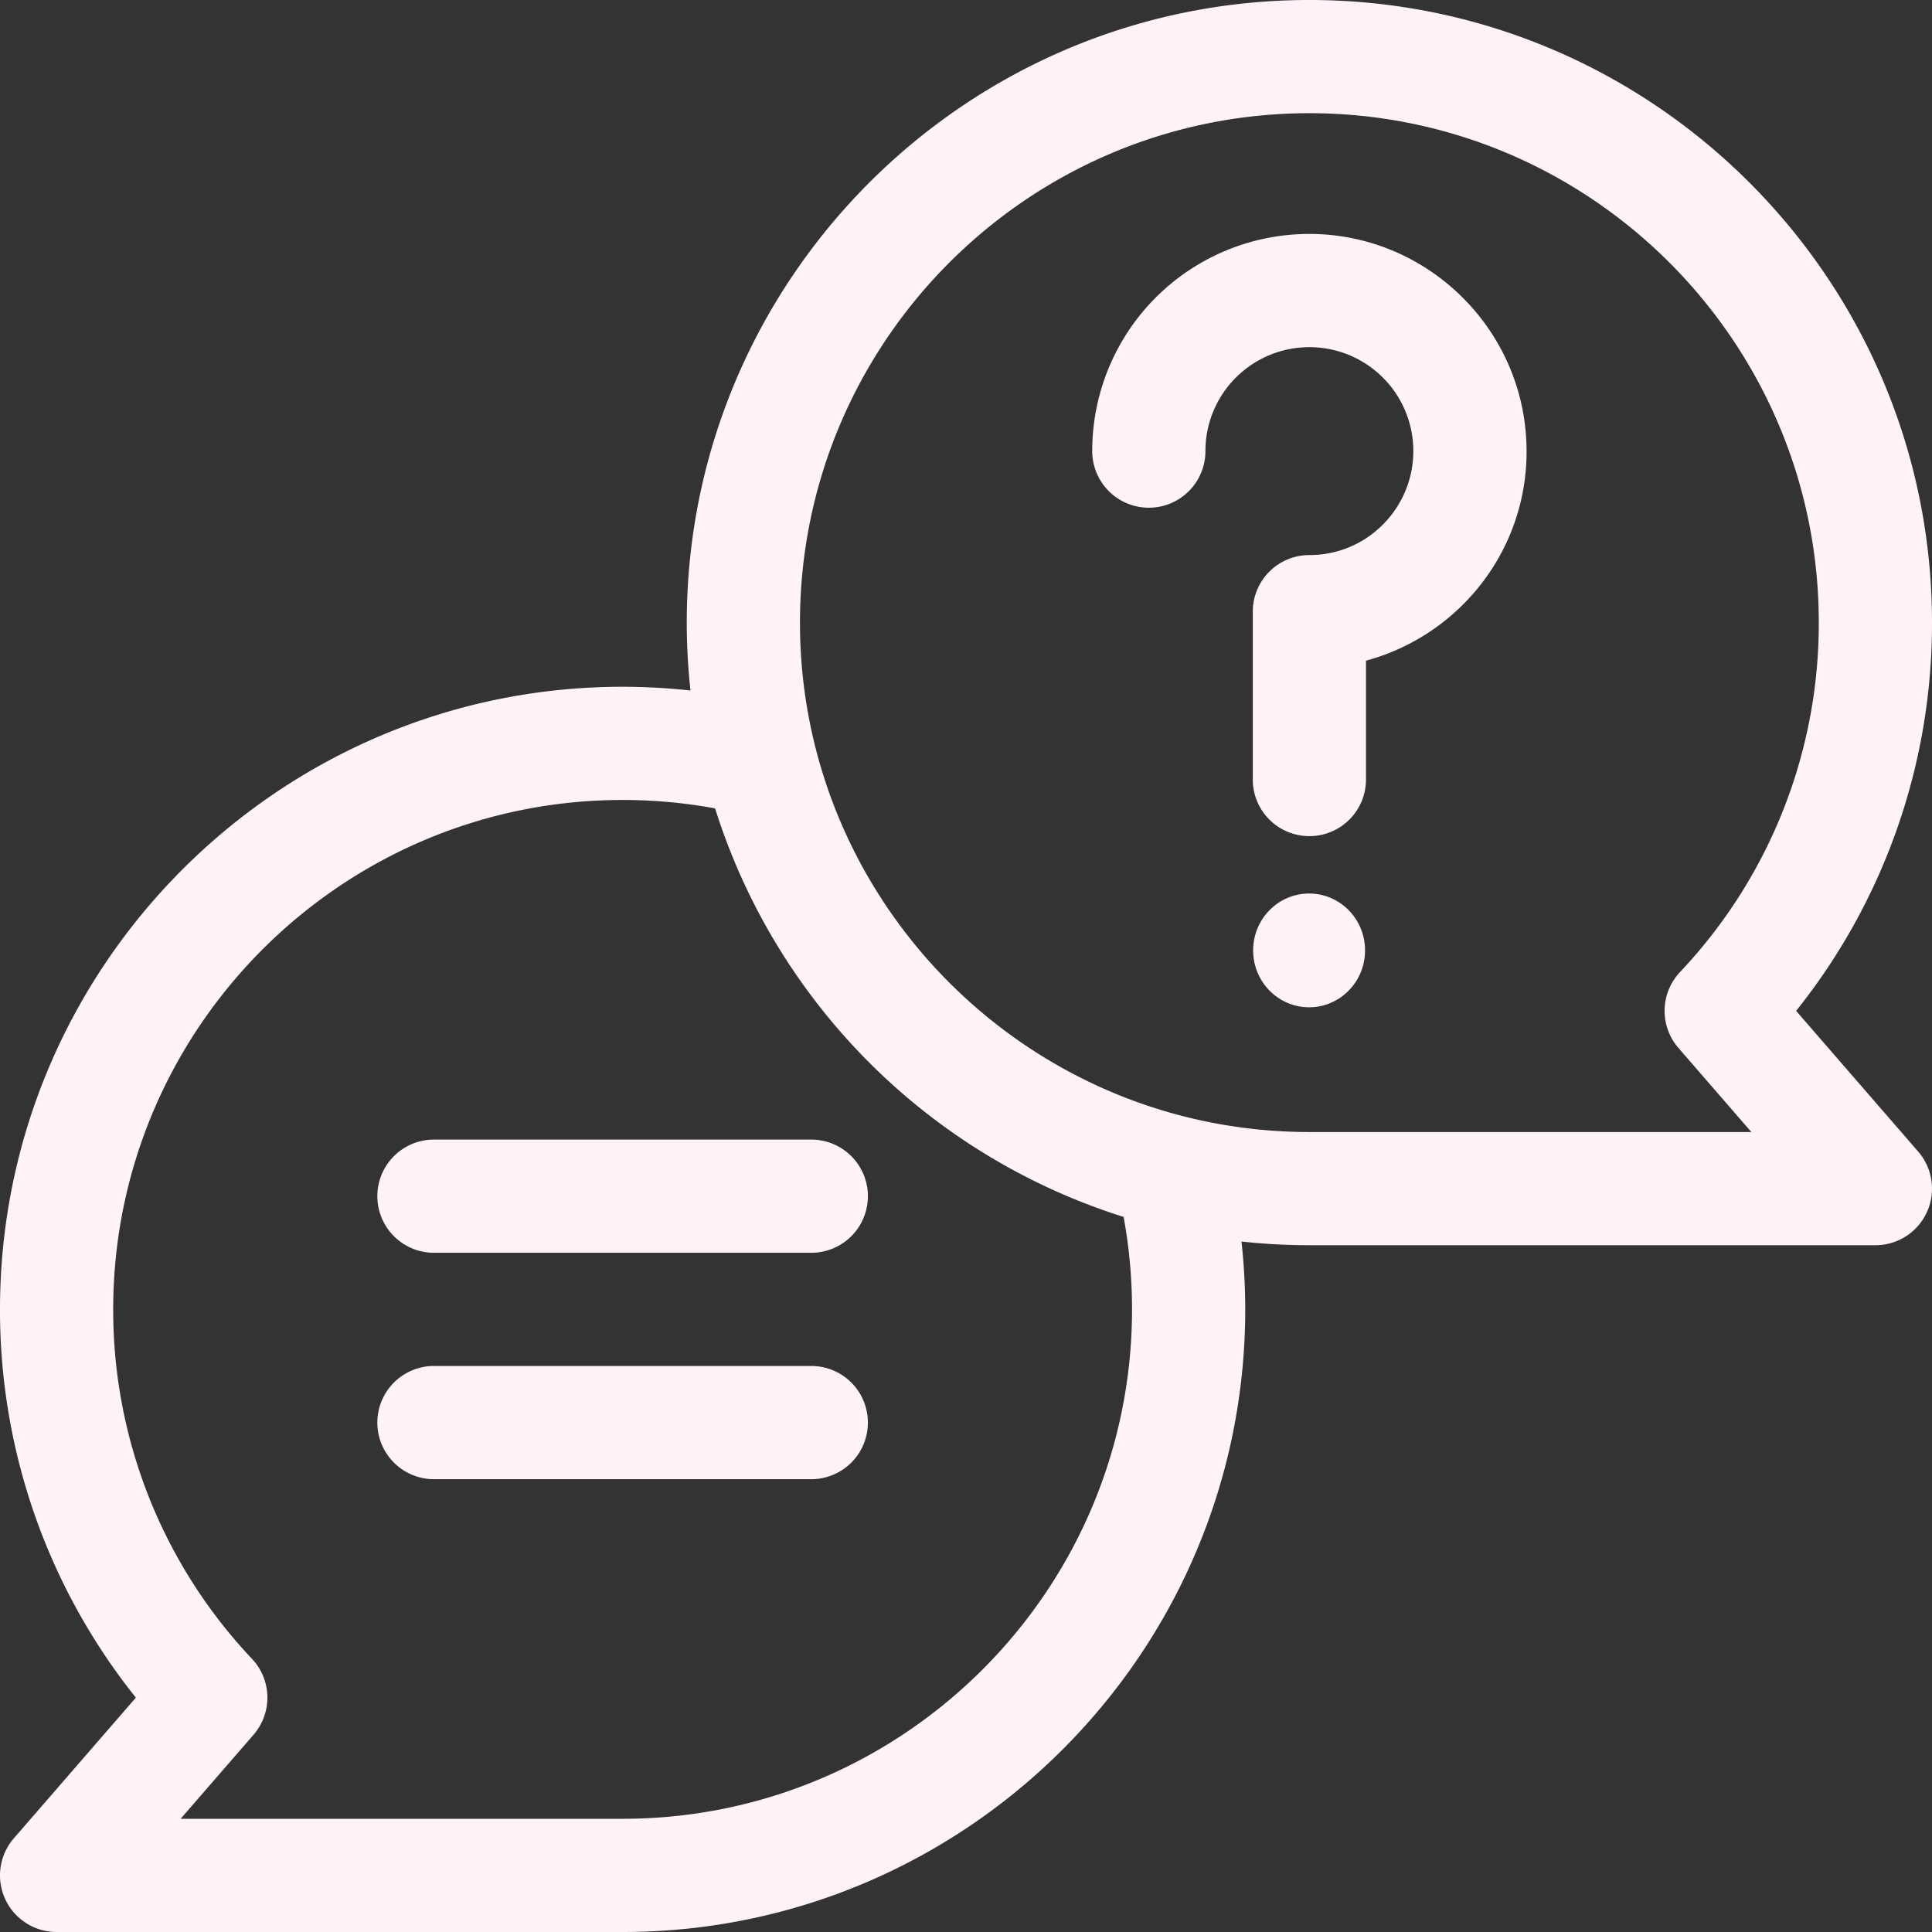 <svg xmlns="http://www.w3.org/2000/svg" width="1053.002" height="1053" viewBox="0 0 1053.002 1053">
  <rect x="0" y="0" width="1053.002" height="1053" fill="#333333" stroke="none"/>
  <g id="backgrounf_form" transform="translate(0)">
    <path id="Path_2223" data-name="Path 2223" d="M1045.455,627.627l-66.508-76.669A337.845,337.845,0,0,0,1053,339.346C1053,152.231,900.772,0,713.655,0S374.309,152.231,374.309,339.346a341.6,341.6,0,0,0,2.026,37.009,341.985,341.985,0,0,0-36.989-2.046C152.231,374.309,0,526.539,0,713.655A337.85,337.85,0,0,0,74.054,925.267L7.546,1001.936A30.85,30.85,0,0,0,30.85,1053h308.5c187.115,0,339.346-152.231,339.346-339.346a341.989,341.989,0,0,0-2.046-36.989,341.6,341.6,0,0,0,37.009,2.026h308.5a30.85,30.85,0,0,0,23.3-51.064ZM339.346,991.3H98.45l39.745-45.816a30.849,30.849,0,0,0-.862-41.382A276.543,276.543,0,0,1,61.7,713.655c0-153.094,124.552-277.647,277.647-277.647a279.469,279.469,0,0,1,50.39,4.582A340.86,340.86,0,0,0,612.411,663.265a279.468,279.468,0,0,1,4.582,50.39C616.993,866.751,492.443,991.3,339.346,991.3ZM713.655,616.992c-153.094,0-277.647-124.552-277.647-277.647S560.561,61.7,713.655,61.7,991.3,186.252,991.3,339.346a276.542,276.542,0,0,1-75.633,190.449,30.849,30.849,0,0,0-.862,41.382l39.745,45.816Z" transform="translate(0 0)" fill="#fff3f6"/>
    <ellipse id="Ellipse_109" data-name="Ellipse 109" cx="30.5" cy="31" rx="30.5" ry="31" transform="translate(683.001 487)" fill="#fff3f6"/>
    <path id="Path_2224" data-name="Path 2224" d="M410.233,62.025a118.267,118.267,0,0,0-120.78,118.331,30.85,30.85,0,1,0,61.7,0,57.527,57.527,0,0,1,.547-7.941A56.647,56.647,0,0,1,407.831,123.7c.387,0,.771,0,1.16.012a56.638,56.638,0,0,1,39.9,95.632,56.15,56.15,0,0,1-41.085,17.667,30.85,30.85,0,0,0-30.85,30.85v91.5a30.85,30.85,0,1,0,61.7,0V294.578a118.858,118.858,0,0,0,54.978-32.752A117.385,117.385,0,0,0,526,174.1c-3.2-61.6-54.046-110.832-115.764-112.077Z" transform="translate(305.849 65.512)" fill="#fff3f6"/>
    <path id="Path_2225" data-name="Path 2225" d="M336.514,302H130.85a30.85,30.85,0,1,0,0,61.7H336.514a30.85,30.85,0,1,0,0-61.7Z" transform="translate(105.665 319.106)" fill="#fff3f6"/>
    <path id="Path_2226" data-name="Path 2226" d="M336.514,362H130.85a30.85,30.85,0,1,0,0,61.7H336.514a30.85,30.85,0,1,0,0-61.7Z" transform="translate(105.665 382.504)" fill="#fff3f6"/>
  </g>
</svg>
